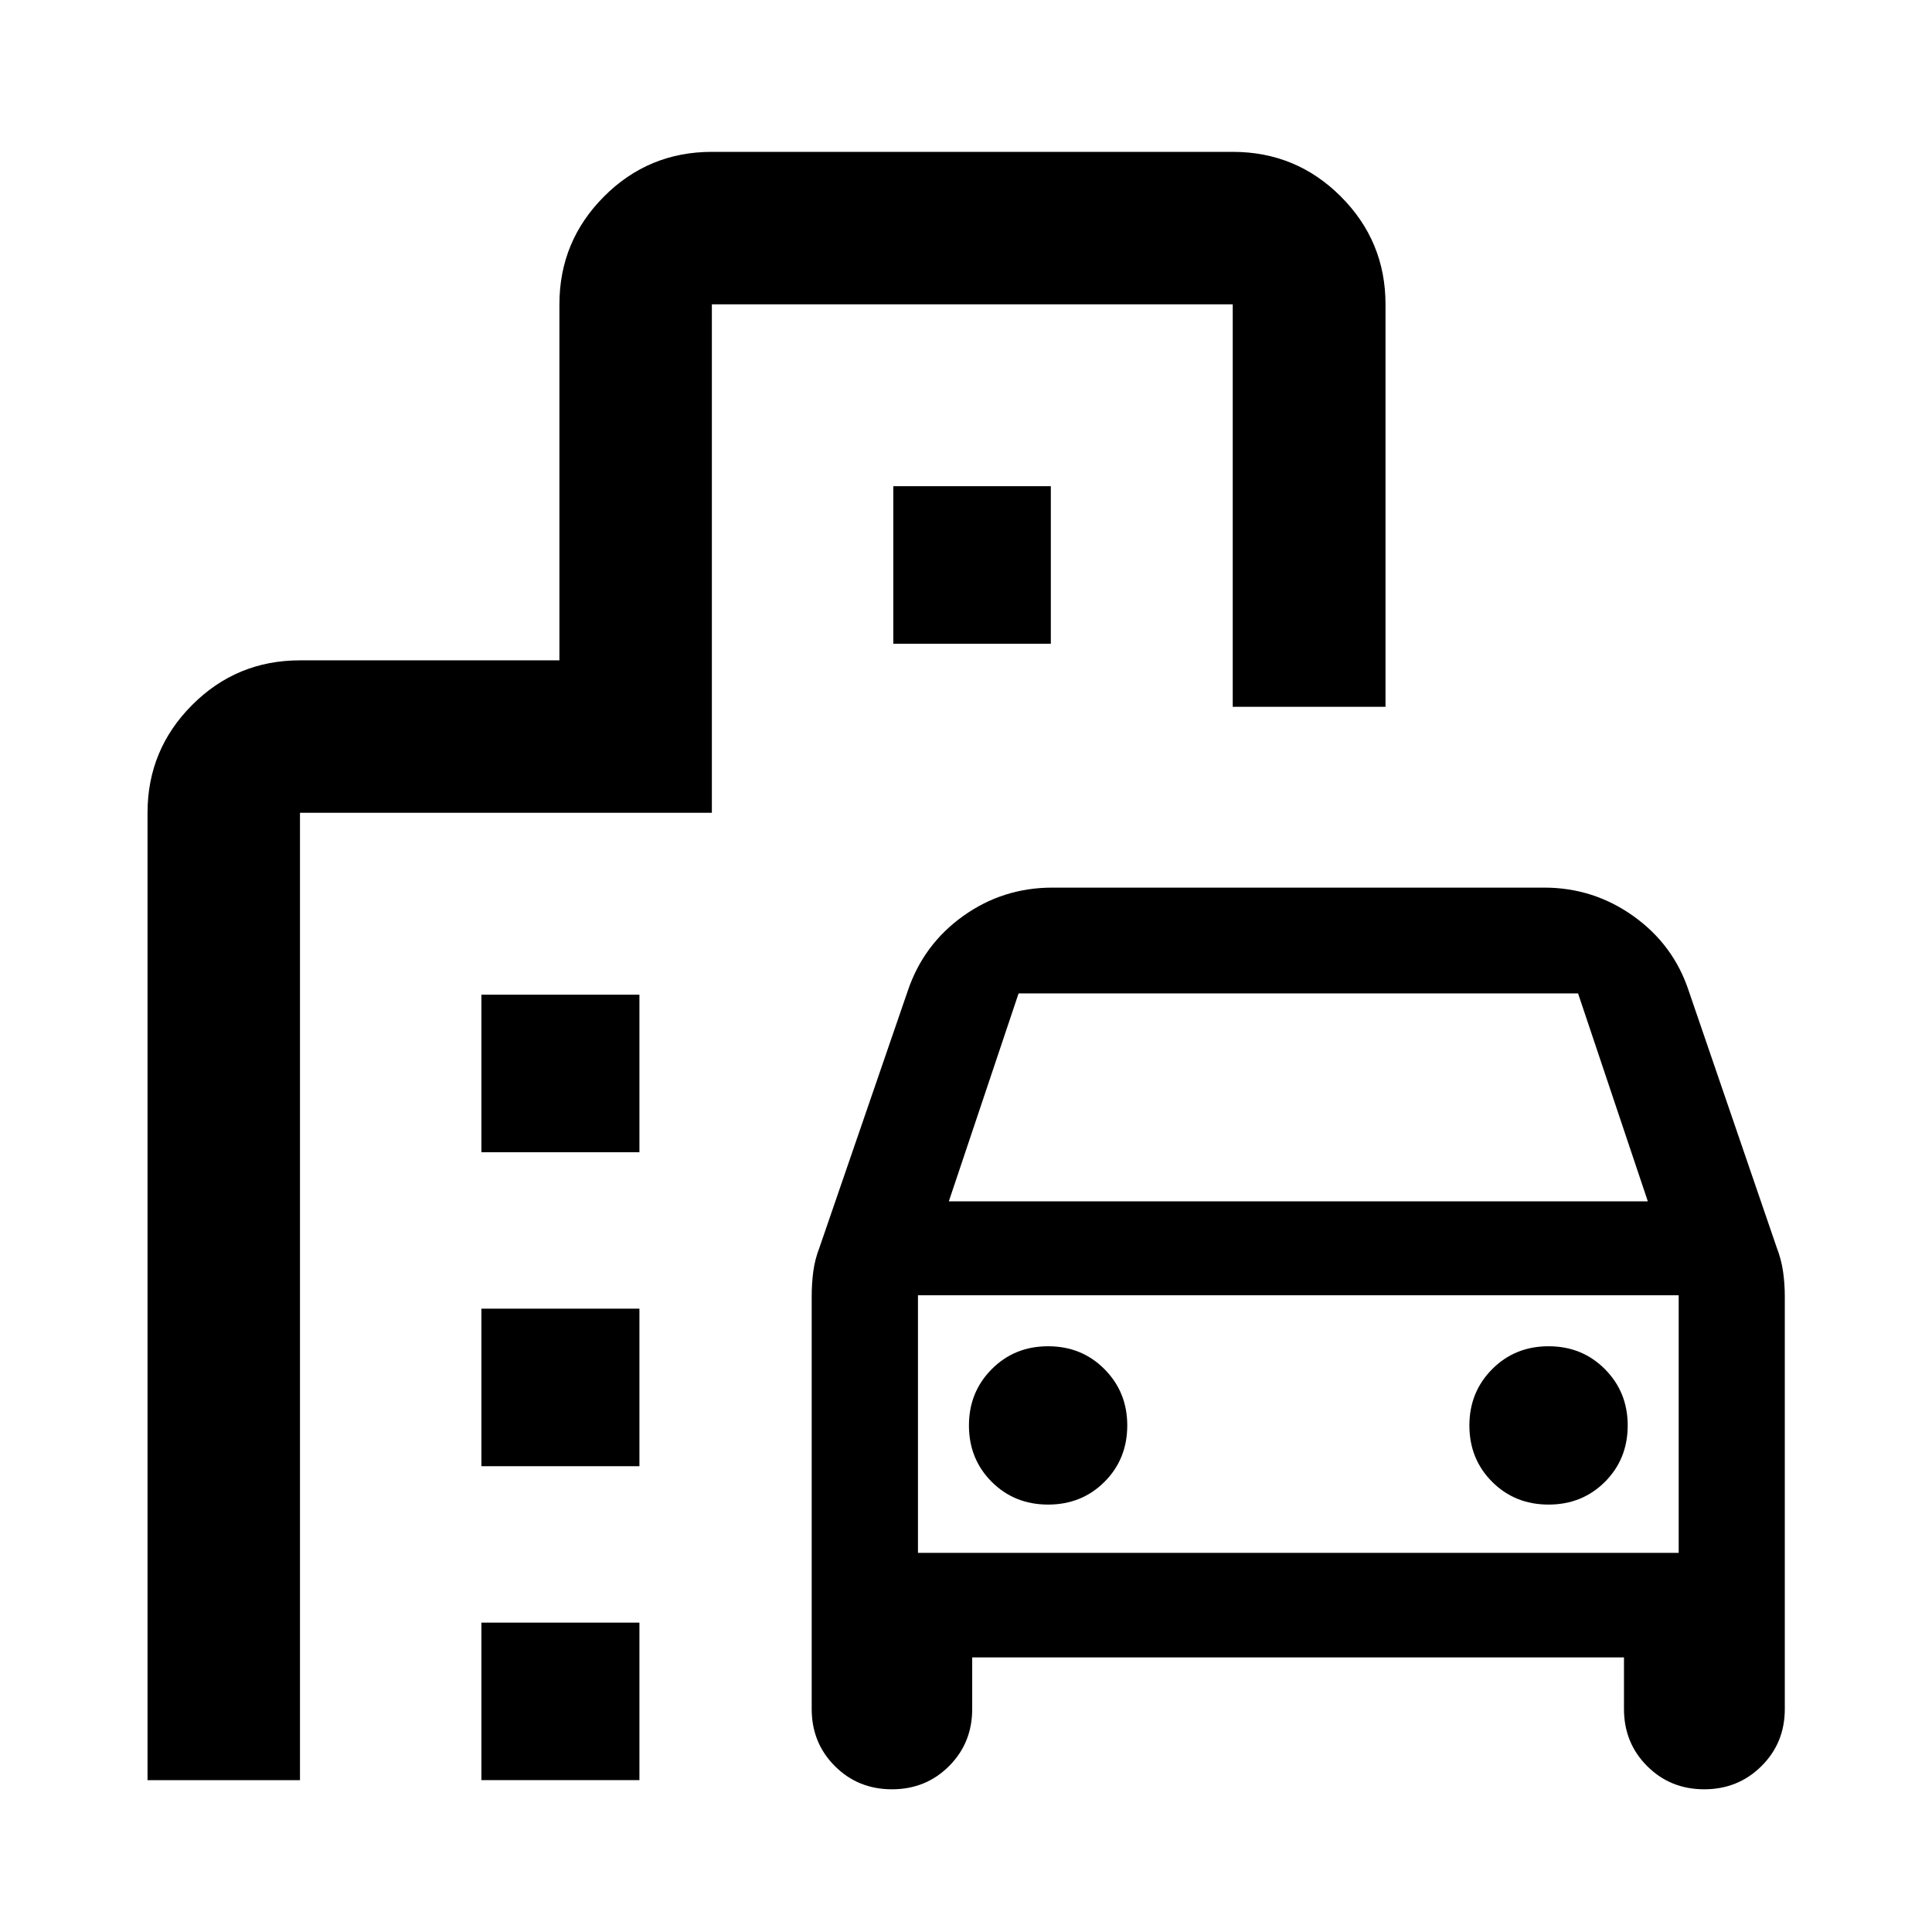 <svg xmlns="http://www.w3.org/2000/svg" height="40" viewBox="0 -960 960 960" width="40"><path d="M443.215-70.913q-16.845 0-28.367-11.513-11.522-11.514-11.522-28.364v-205.036q0-6.295.786-12.35.787-6.056 3.106-12.027l43.869-127.514q7.783-23.018 27.515-37.125 19.731-14.107 44.347-14.107h244.363q24.503 0 44.411 14.226 19.907 14.227 27.451 37.245l43.63 127.275q2.319 5.971 3.185 12.027.866 6.055.866 12.35v205.036q0 16.85-11.604 28.364-11.603 11.513-28.434 11.513-16.831 0-28.353-11.513-11.522-11.514-11.522-28.364v-25.667H483.08v25.667q0 16.85-11.51 28.364-11.51 11.513-28.355 11.513Zm28.249-292.137h347.334l-34.667-103.334H506.13L471.464-363.05Zm-15.334 46.666v128-128Zm64.667 104q16.717 0 28.025-11.308 11.308-11.309 11.308-28.025 0-16.557-11.308-27.945-11.308-11.389-28.025-11.389t-28.025 11.389q-11.308 11.388-11.308 27.945 0 16.716 11.308 28.025 11.308 11.308 28.025 11.308Zm248.667 0q16.717 0 28.025-11.308 11.308-11.309 11.308-28.025 0-16.557-11.308-27.945-11.308-11.389-28.025-11.389t-28.025 11.389q-11.308 11.388-11.308 27.945 0 16.716 11.308 28.025 11.308 11.308 28.025 11.308ZM239.203-387.456v-78.283h78.522v78.283h-78.522ZM443.87-640.123v-78.283h78.282v78.283H443.87ZM239.203-231.456v-78.283h78.522v78.283h-78.522Zm0 156v-78.283h78.522v78.282h-78.522Zm-165.899 0v-480.667q0-31.326 22.13-53.54t53.624-22.214h128.913V-808.79q0-31.326 22.13-53.54t53.623-22.214h258.813q31.559 0 53.736 22.214 22.176 22.214 22.176 53.54v200h-75.912v-200H353.724v252.667H149.058v480.667H73.304ZM456.13-188.385h378.001v-128H456.13v128Z"/></svg>